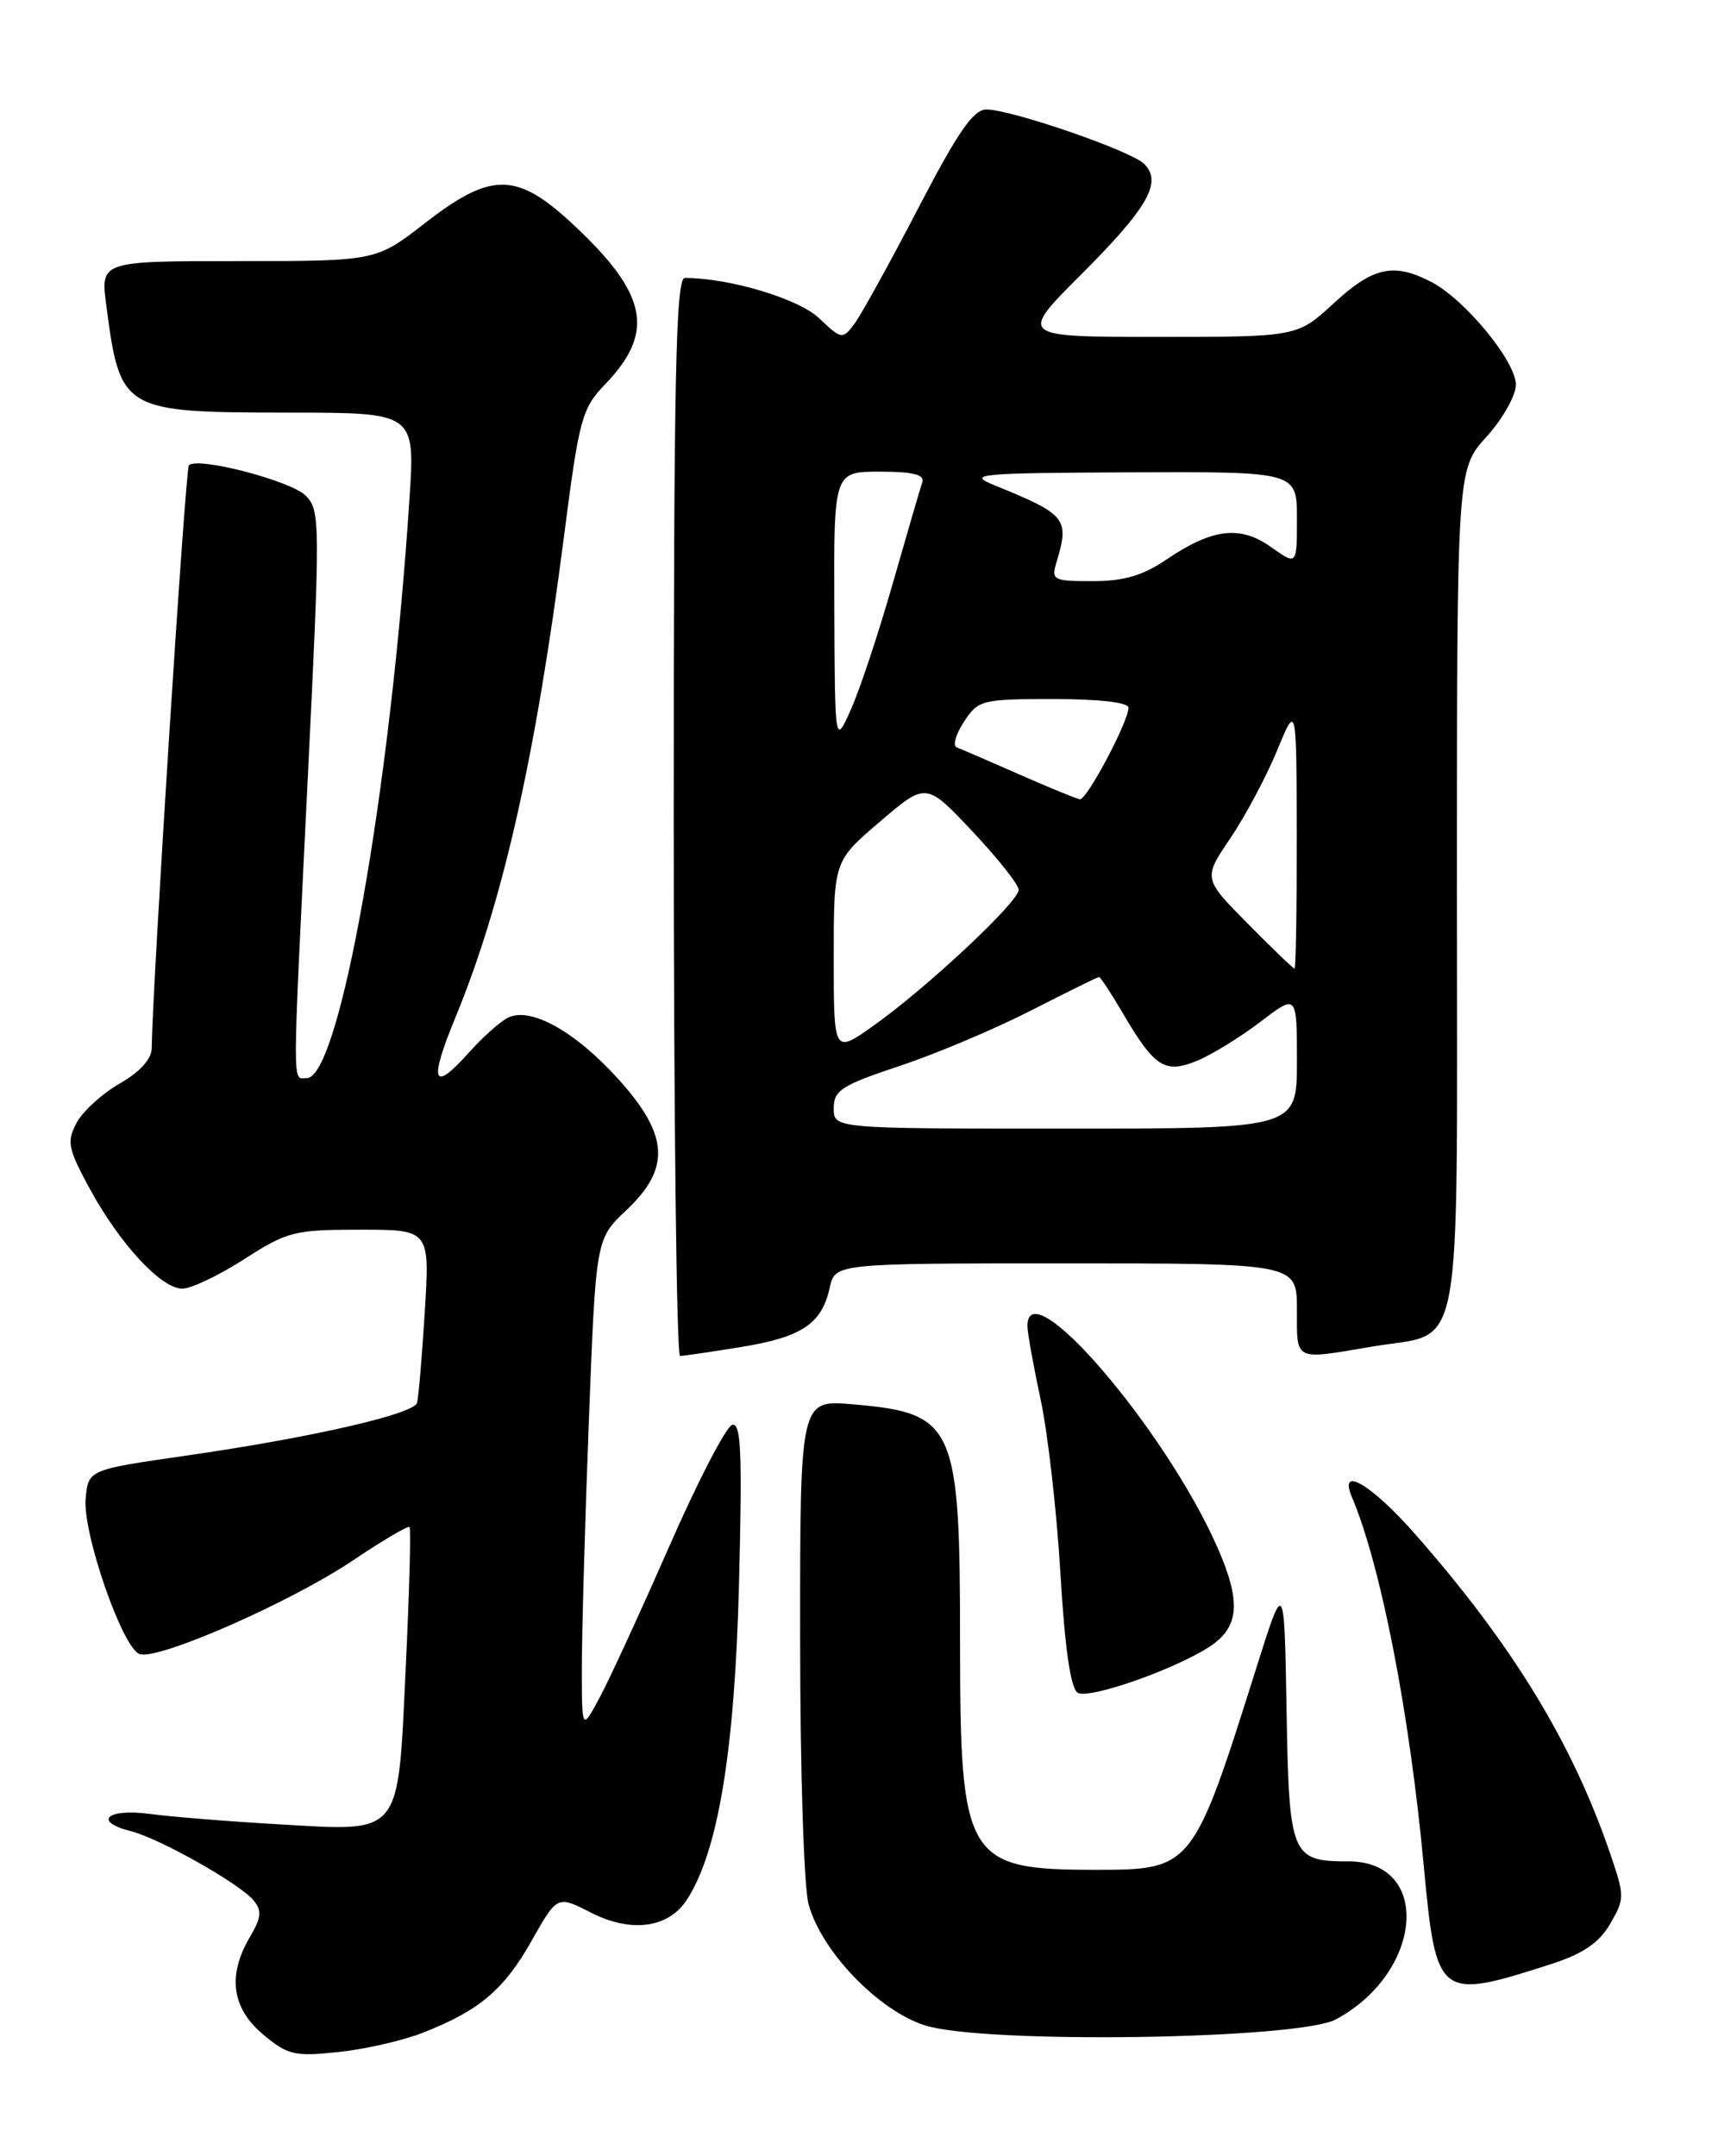 <?xml version="1.0" encoding="UTF-8" standalone="no"?>
<!DOCTYPE svg PUBLIC "-//W3C//DTD SVG 1.1//EN" "http://www.w3.org/Graphics/SVG/1.1/DTD/svg11.dtd" >
<svg xmlns="http://www.w3.org/2000/svg" xmlns:xlink="http://www.w3.org/1999/xlink" version="1.1" viewBox="0 0 204 256">
 <g >
 <path fill="currentColor"
d=" M 50.17 241.36 C 56.89 238.74 59.85 236.24 63.13 230.42 C 66.17 225.04 66.17 225.04 70.16 227.08 C 74.92 229.51 79.34 228.93 81.53 225.60 C 85.26 219.90 87.24 207.98 87.75 188.13 C 88.15 172.32 88.00 168.83 86.92 169.19 C 86.19 169.44 82.84 175.91 79.48 183.57 C 76.12 191.23 72.41 199.30 71.23 201.50 C 69.09 205.50 69.09 205.50 69.09 198.00 C 69.09 193.88 69.46 180.73 69.92 168.80 C 70.75 147.10 70.75 147.10 74.38 143.68 C 79.64 138.72 79.42 134.80 73.52 128.23 C 68.31 122.43 62.92 119.44 60.26 120.86 C 59.29 121.38 57.26 123.20 55.74 124.90 C 51.38 129.80 50.88 128.57 54.07 120.82 C 59.70 107.18 63.60 89.91 66.98 63.60 C 68.78 49.64 69.09 48.50 71.88 45.60 C 77.80 39.44 76.90 34.92 68.13 26.72 C 61.37 20.39 58.36 20.35 50.45 26.50 C 44.65 31.00 44.65 31.00 28.29 31.00 C 11.93 31.00 11.93 31.00 12.62 36.25 C 14.28 48.84 14.49 48.97 34.39 48.99 C 49.29 49.00 49.29 49.00 48.62 59.25 C 46.35 93.96 40.31 128.00 36.43 128.00 C 34.68 128.00 34.68 130.52 36.55 92.28 C 38.04 61.92 38.03 60.58 36.29 58.84 C 34.51 57.07 23.47 54.20 22.43 55.24 C 22.01 55.66 18.13 116.53 18.01 124.50 C 18.00 125.75 16.57 127.31 14.21 128.65 C 12.14 129.84 9.84 131.93 9.10 133.30 C 7.91 135.55 8.06 136.35 10.63 141.09 C 14.21 147.67 19.13 153.00 21.65 153.00 C 22.71 153.00 26.01 151.42 29.00 149.50 C 34.10 146.22 34.95 146.00 42.74 146.00 C 51.04 146.00 51.04 146.00 50.44 155.75 C 50.11 161.11 49.69 165.98 49.52 166.56 C 49.12 167.91 36.89 170.70 22.00 172.84 C 10.50 174.50 10.50 174.50 10.17 177.91 C 9.79 181.96 14.50 195.60 16.56 196.38 C 18.66 197.19 34.43 190.28 41.84 185.31 C 45.40 182.92 48.45 181.12 48.63 181.30 C 48.81 181.48 48.61 188.96 48.18 197.93 C 47.22 218.22 47.85 217.45 33.00 216.59 C 27.22 216.26 20.36 215.71 17.75 215.36 C 12.65 214.69 11.00 216.28 15.59 217.43 C 18.93 218.27 28.47 223.65 30.10 225.62 C 31.12 226.85 31.04 227.66 29.68 229.97 C 26.99 234.52 27.51 238.41 31.22 241.53 C 34.15 243.99 34.95 244.19 40.14 243.64 C 43.28 243.32 47.79 242.29 50.17 241.36 Z  M 158.63 239.76 C 168.99 234.18 170.04 221.00 160.13 221.00 C 153.32 221.00 153.06 220.38 152.77 203.00 C 152.50 187.50 152.50 187.50 149.19 198.00 C 141.66 221.88 141.57 222.00 130.09 222.00 C 114.72 222.00 114.00 220.79 114.00 195.02 C 114.00 169.12 113.39 167.78 101.25 166.73 C 95.00 166.19 95.00 166.19 95.01 194.34 C 95.01 210.15 95.45 224.09 96.02 226.12 C 97.57 231.72 104.31 238.71 109.83 240.47 C 116.82 242.70 154.18 242.15 158.63 239.76 Z  M 184.31 233.15 C 188.01 231.95 189.89 230.65 191.20 228.41 C 192.94 225.42 192.93 225.12 191.14 219.91 C 186.65 206.85 179.59 195.30 168.13 182.25 C 162.86 176.24 158.89 173.89 160.53 177.75 C 163.96 185.84 167.36 203.26 169.06 221.50 C 170.54 237.33 170.79 237.52 184.31 233.15 Z  M 143.64 195.50 C 147.18 193.18 147.41 190.16 144.52 183.63 C 138.32 169.61 122.00 150.63 122.00 157.43 C 122.00 158.22 122.71 162.16 123.57 166.18 C 124.43 170.21 125.49 179.51 125.92 186.85 C 126.45 195.78 127.13 200.46 127.97 200.98 C 129.28 201.79 139.50 198.21 143.64 195.50 Z  M 87.99 159.93 C 95.21 158.76 97.58 157.18 98.52 152.90 C 99.16 150.00 99.16 150.00 126.58 150.00 C 154.00 150.00 154.00 150.00 154.00 155.50 C 154.00 161.68 153.57 161.47 162.92 159.88 C 173.93 158.01 173.00 163.02 173.00 105.72 C 173.00 55.74 173.00 55.74 176.50 51.87 C 178.43 49.74 180.00 46.95 180.00 45.68 C 180.00 42.90 173.93 35.53 169.95 33.47 C 165.48 31.16 163.06 31.69 158.38 36.00 C 154.04 40.00 154.04 40.00 137.51 40.00 C 120.97 40.00 120.97 40.00 128.39 32.58 C 136.33 24.64 138.05 21.61 135.85 19.45 C 134.27 17.89 120.06 13.00 117.13 13.00 C 115.58 13.00 113.74 15.66 109.02 24.75 C 105.66 31.21 102.26 37.37 101.46 38.44 C 100.04 40.33 99.94 40.32 97.25 37.77 C 94.81 35.46 86.59 33.00 81.32 33.00 C 80.24 33.00 80.00 44.75 80.00 97.00 C 80.00 132.20 80.34 161.00 80.75 160.99 C 81.16 160.99 84.42 160.51 87.99 159.93 Z  M 99.00 131.58 C 99.00 129.45 99.93 128.85 106.82 126.56 C 111.13 125.13 118.15 122.16 122.42 119.98 C 126.70 117.79 130.34 116.00 130.50 116.00 C 130.67 116.00 131.95 117.95 133.35 120.33 C 137.10 126.74 138.33 127.52 142.18 125.93 C 143.93 125.20 147.30 123.12 149.68 121.31 C 154.00 118.01 154.00 118.01 154.00 126.01 C 154.00 134.00 154.00 134.00 126.50 134.00 C 99.00 134.00 99.00 134.00 99.00 131.58 Z  M 99.00 113.68 C 99.00 102.24 99.00 102.24 104.48 97.56 C 109.97 92.87 109.97 92.87 115.45 98.69 C 118.46 101.88 120.94 105.01 120.96 105.64 C 121.01 107.04 110.01 117.33 103.68 121.81 C 99.00 125.12 99.00 125.12 99.00 113.68 Z  M 148.15 109.65 C 142.86 104.30 142.86 104.30 146.11 99.50 C 147.89 96.86 150.38 92.18 151.65 89.10 C 153.95 83.50 153.95 83.50 153.98 99.25 C 153.99 107.91 153.87 115.00 153.72 115.00 C 153.56 115.00 151.05 112.59 148.15 109.65 Z  M 121.00 91.93 C 117.42 90.36 114.09 88.92 113.60 88.73 C 113.10 88.55 113.49 87.18 114.46 85.70 C 116.16 83.10 116.57 83.00 125.12 83.00 C 130.56 83.00 134.00 83.40 134.00 84.03 C 134.00 85.67 129.04 95.01 128.23 94.90 C 127.83 94.84 124.58 93.51 121.00 91.93 Z  M 99.07 72.25 C 99.00 56.00 99.00 56.00 104.47 56.00 C 108.40 56.00 109.82 56.35 109.52 57.25 C 109.28 57.94 107.72 63.30 106.04 69.16 C 104.37 75.03 102.13 81.78 101.07 84.16 C 99.14 88.50 99.14 88.50 99.07 72.25 Z  M 125.45 66.75 C 127.02 61.55 126.64 61.09 118.00 57.58 C 114.80 56.28 116.17 56.16 134.25 56.08 C 154.00 56.00 154.00 56.00 154.00 61.57 C 154.00 67.14 154.00 67.14 150.94 64.96 C 147.27 62.34 143.94 62.74 138.48 66.45 C 135.70 68.34 133.43 69.00 129.74 69.00 C 125.05 69.00 124.81 68.87 125.45 66.75 Z "/>
</g>
</svg>